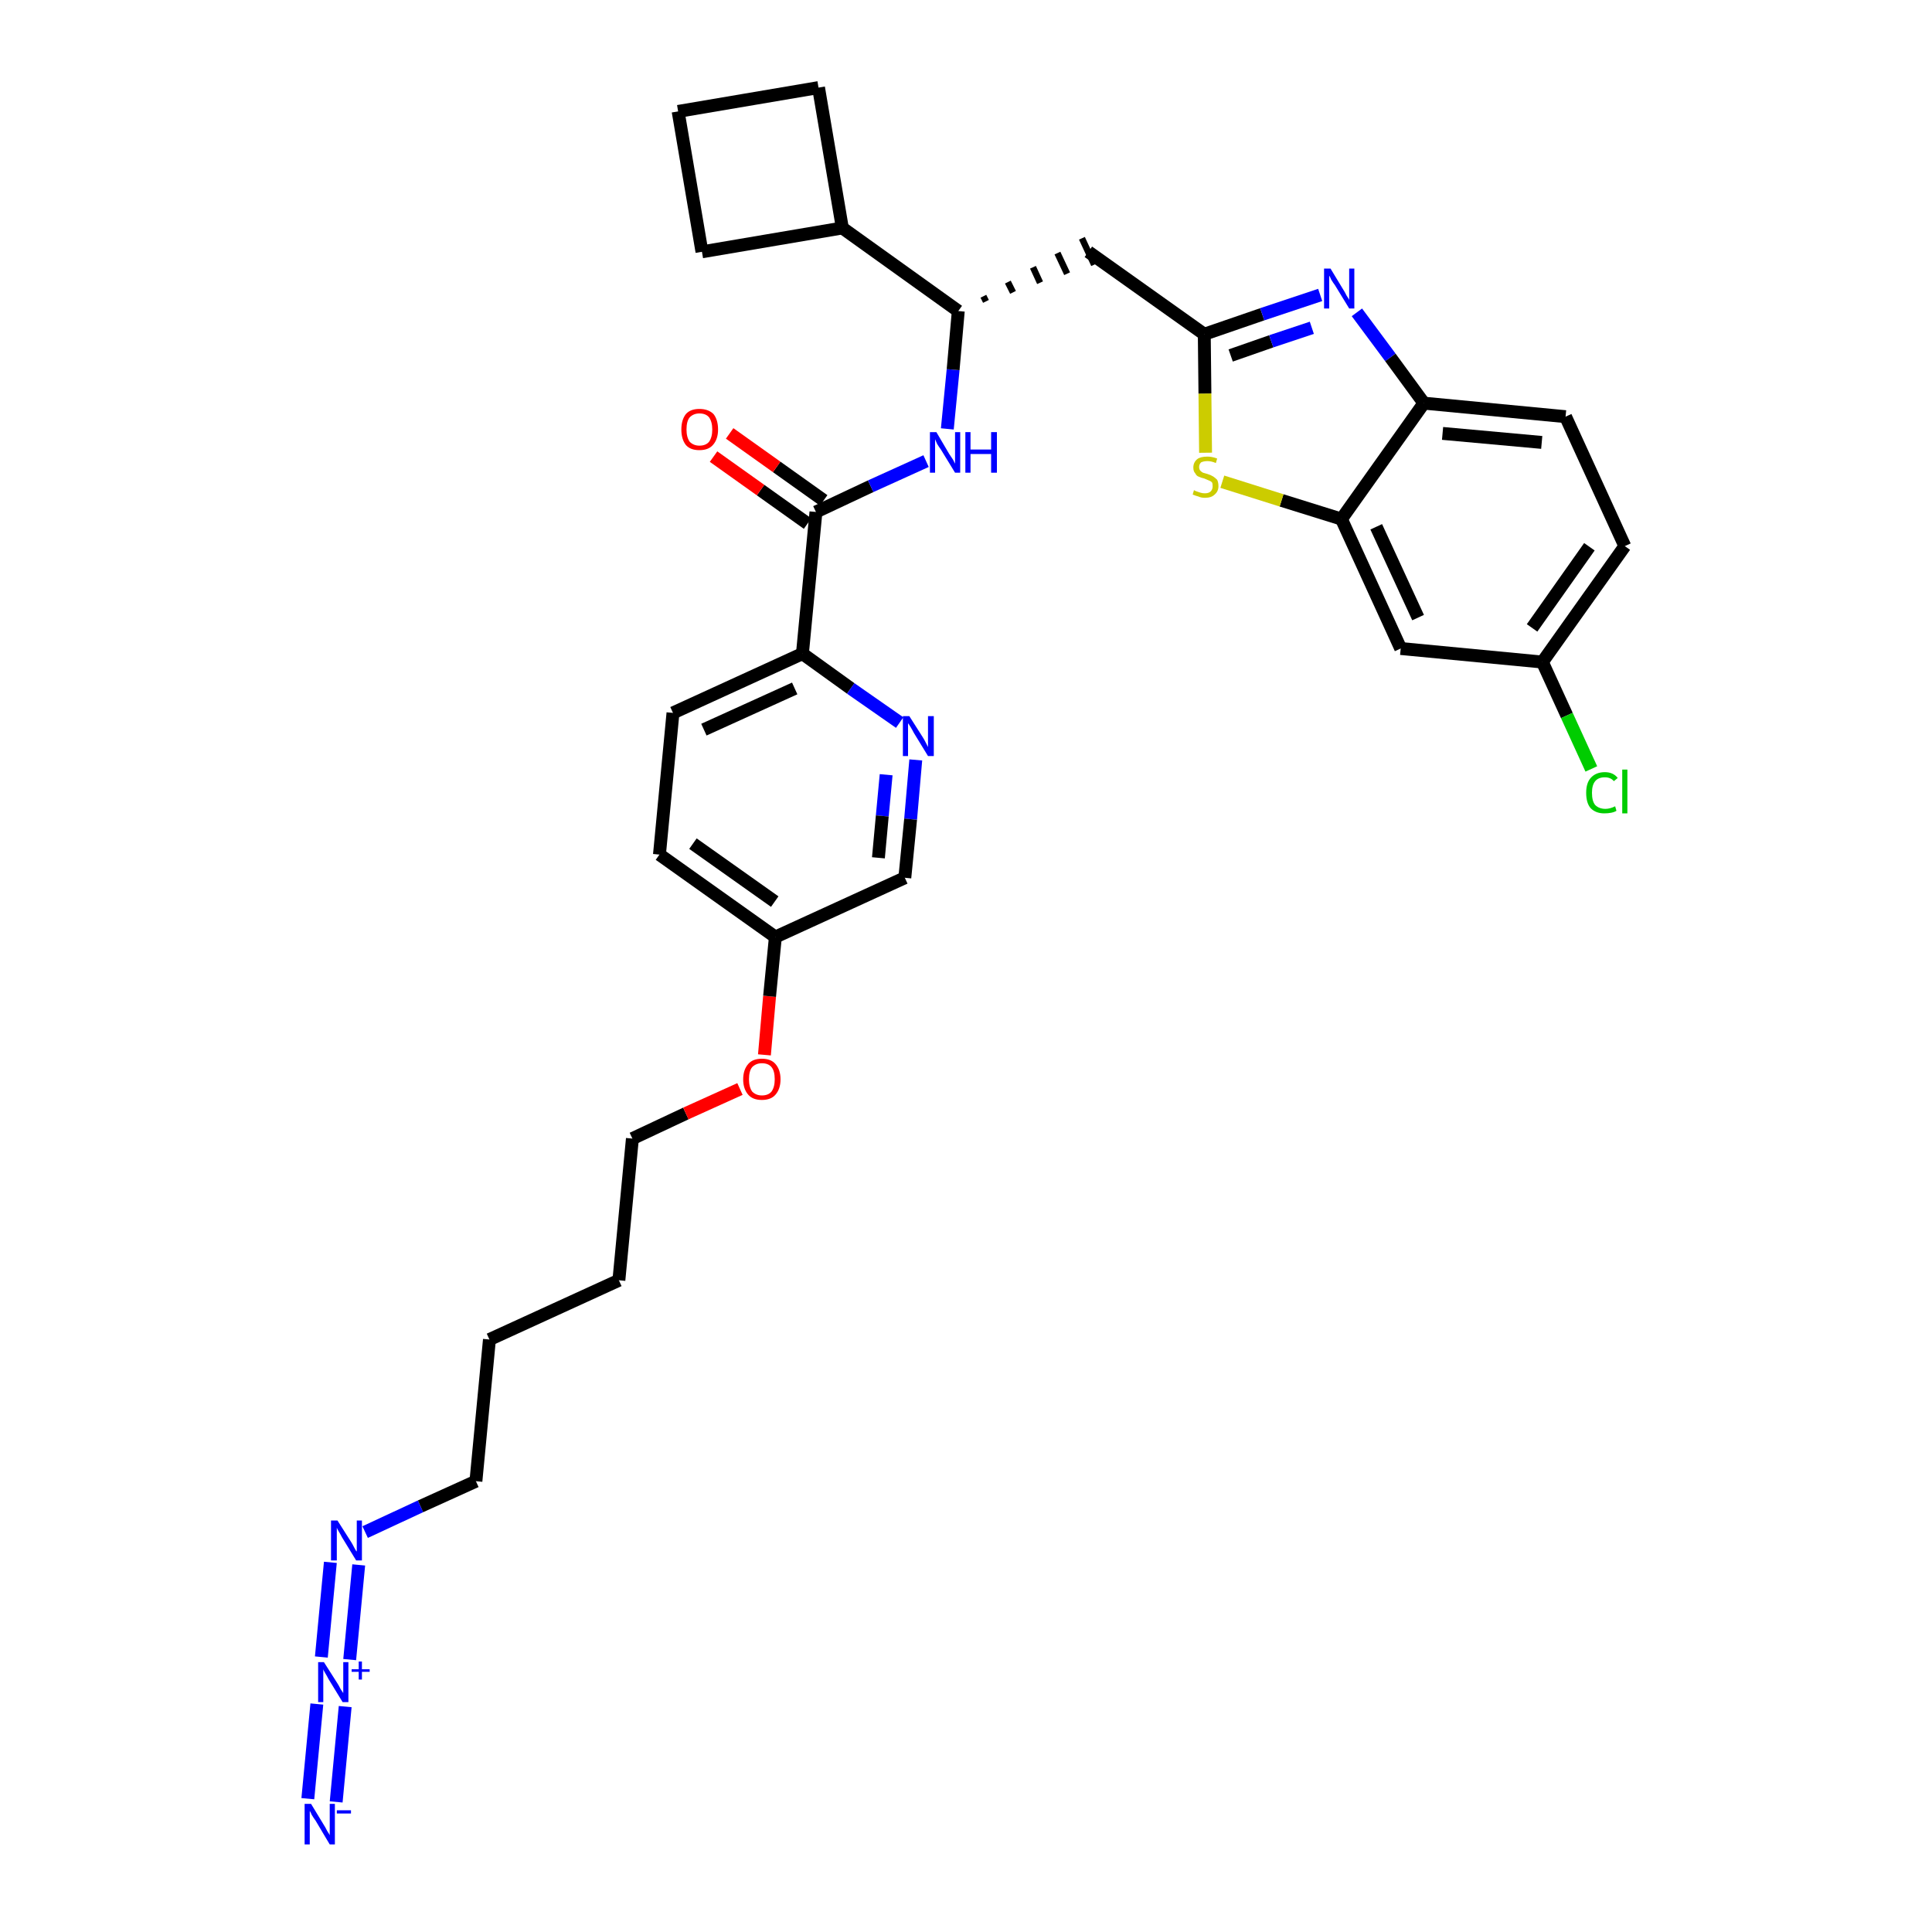 <?xml version='1.0' encoding='iso-8859-1'?>
<svg version='1.1' baseProfile='full'
              xmlns='http://www.w3.org/2000/svg'
                      xmlns:rdkit='http://www.rdkit.org/xml'
                      xmlns:xlink='http://www.w3.org/1999/xlink'
                  xml:space='preserve'
width='300px' height='300px' viewBox='0 0 300 300'>
<!-- END OF HEADER -->
<path class='bond-0 atom-0 atom-1' d='M 52.2,279.8 L 53.6,265.0' style='fill:none;fill-rule:evenodd;stroke:#0000FF;stroke-width:2.0px;stroke-linecap:butt;stroke-linejoin:miter;stroke-opacity:1' />
<path class='bond-0 atom-0 atom-1' d='M 47.8,279.3 L 49.2,264.6' style='fill:none;fill-rule:evenodd;stroke:#0000FF;stroke-width:2.0px;stroke-linecap:butt;stroke-linejoin:miter;stroke-opacity:1' />
<path class='bond-1 atom-1 atom-2' d='M 54.3,257.7 L 55.7,243.0' style='fill:none;fill-rule:evenodd;stroke:#0000FF;stroke-width:2.0px;stroke-linecap:butt;stroke-linejoin:miter;stroke-opacity:1' />
<path class='bond-1 atom-1 atom-2' d='M 49.9,257.3 L 51.3,242.6' style='fill:none;fill-rule:evenodd;stroke:#0000FF;stroke-width:2.0px;stroke-linecap:butt;stroke-linejoin:miter;stroke-opacity:1' />
<path class='bond-2 atom-2 atom-3' d='M 56.7,237.9 L 65.3,233.9' style='fill:none;fill-rule:evenodd;stroke:#0000FF;stroke-width:2.0px;stroke-linecap:butt;stroke-linejoin:miter;stroke-opacity:1' />
<path class='bond-2 atom-2 atom-3' d='M 65.3,233.9 L 73.9,230.0' style='fill:none;fill-rule:evenodd;stroke:#000000;stroke-width:2.0px;stroke-linecap:butt;stroke-linejoin:miter;stroke-opacity:1' />
<path class='bond-3 atom-3 atom-4' d='M 73.9,230.0 L 76.0,208.0' style='fill:none;fill-rule:evenodd;stroke:#000000;stroke-width:2.0px;stroke-linecap:butt;stroke-linejoin:miter;stroke-opacity:1' />
<path class='bond-4 atom-4 atom-5' d='M 76.0,208.0 L 96.1,198.8' style='fill:none;fill-rule:evenodd;stroke:#000000;stroke-width:2.0px;stroke-linecap:butt;stroke-linejoin:miter;stroke-opacity:1' />
<path class='bond-5 atom-5 atom-6' d='M 96.1,198.8 L 98.2,176.8' style='fill:none;fill-rule:evenodd;stroke:#000000;stroke-width:2.0px;stroke-linecap:butt;stroke-linejoin:miter;stroke-opacity:1' />
<path class='bond-6 atom-6 atom-7' d='M 98.2,176.8 L 106.5,172.9' style='fill:none;fill-rule:evenodd;stroke:#000000;stroke-width:2.0px;stroke-linecap:butt;stroke-linejoin:miter;stroke-opacity:1' />
<path class='bond-6 atom-6 atom-7' d='M 106.5,172.9 L 114.9,169.1' style='fill:none;fill-rule:evenodd;stroke:#FF0000;stroke-width:2.0px;stroke-linecap:butt;stroke-linejoin:miter;stroke-opacity:1' />
<path class='bond-7 atom-7 atom-8' d='M 118.7,163.8 L 119.5,154.7' style='fill:none;fill-rule:evenodd;stroke:#FF0000;stroke-width:2.0px;stroke-linecap:butt;stroke-linejoin:miter;stroke-opacity:1' />
<path class='bond-7 atom-7 atom-8' d='M 119.5,154.7 L 120.4,145.5' style='fill:none;fill-rule:evenodd;stroke:#000000;stroke-width:2.0px;stroke-linecap:butt;stroke-linejoin:miter;stroke-opacity:1' />
<path class='bond-8 atom-8 atom-9' d='M 120.4,145.5 L 102.4,132.7' style='fill:none;fill-rule:evenodd;stroke:#000000;stroke-width:2.0px;stroke-linecap:butt;stroke-linejoin:miter;stroke-opacity:1' />
<path class='bond-8 atom-8 atom-9' d='M 120.3,140.0 L 107.6,131.0' style='fill:none;fill-rule:evenodd;stroke:#000000;stroke-width:2.0px;stroke-linecap:butt;stroke-linejoin:miter;stroke-opacity:1' />
<path class='bond-32 atom-32 atom-8' d='M 140.5,136.3 L 120.4,145.5' style='fill:none;fill-rule:evenodd;stroke:#000000;stroke-width:2.0px;stroke-linecap:butt;stroke-linejoin:miter;stroke-opacity:1' />
<path class='bond-9 atom-9 atom-10' d='M 102.4,132.7 L 104.5,110.7' style='fill:none;fill-rule:evenodd;stroke:#000000;stroke-width:2.0px;stroke-linecap:butt;stroke-linejoin:miter;stroke-opacity:1' />
<path class='bond-10 atom-10 atom-11' d='M 104.5,110.7 L 124.6,101.5' style='fill:none;fill-rule:evenodd;stroke:#000000;stroke-width:2.0px;stroke-linecap:butt;stroke-linejoin:miter;stroke-opacity:1' />
<path class='bond-10 atom-10 atom-11' d='M 109.3,113.3 L 123.4,106.9' style='fill:none;fill-rule:evenodd;stroke:#000000;stroke-width:2.0px;stroke-linecap:butt;stroke-linejoin:miter;stroke-opacity:1' />
<path class='bond-11 atom-11 atom-12' d='M 124.6,101.5 L 126.7,79.5' style='fill:none;fill-rule:evenodd;stroke:#000000;stroke-width:2.0px;stroke-linecap:butt;stroke-linejoin:miter;stroke-opacity:1' />
<path class='bond-30 atom-11 atom-31' d='M 124.6,101.5 L 132.1,106.9' style='fill:none;fill-rule:evenodd;stroke:#000000;stroke-width:2.0px;stroke-linecap:butt;stroke-linejoin:miter;stroke-opacity:1' />
<path class='bond-30 atom-11 atom-31' d='M 132.1,106.9 L 139.7,112.2' style='fill:none;fill-rule:evenodd;stroke:#0000FF;stroke-width:2.0px;stroke-linecap:butt;stroke-linejoin:miter;stroke-opacity:1' />
<path class='bond-12 atom-12 atom-13' d='M 127.9,77.7 L 120.6,72.5' style='fill:none;fill-rule:evenodd;stroke:#000000;stroke-width:2.0px;stroke-linecap:butt;stroke-linejoin:miter;stroke-opacity:1' />
<path class='bond-12 atom-12 atom-13' d='M 120.6,72.5 L 113.3,67.3' style='fill:none;fill-rule:evenodd;stroke:#FF0000;stroke-width:2.0px;stroke-linecap:butt;stroke-linejoin:miter;stroke-opacity:1' />
<path class='bond-12 atom-12 atom-13' d='M 125.4,81.3 L 118.1,76.1' style='fill:none;fill-rule:evenodd;stroke:#000000;stroke-width:2.0px;stroke-linecap:butt;stroke-linejoin:miter;stroke-opacity:1' />
<path class='bond-12 atom-12 atom-13' d='M 118.1,76.1 L 110.8,70.9' style='fill:none;fill-rule:evenodd;stroke:#FF0000;stroke-width:2.0px;stroke-linecap:butt;stroke-linejoin:miter;stroke-opacity:1' />
<path class='bond-13 atom-12 atom-14' d='M 126.7,79.5 L 135.2,75.5' style='fill:none;fill-rule:evenodd;stroke:#000000;stroke-width:2.0px;stroke-linecap:butt;stroke-linejoin:miter;stroke-opacity:1' />
<path class='bond-13 atom-12 atom-14' d='M 135.2,75.5 L 143.8,71.6' style='fill:none;fill-rule:evenodd;stroke:#0000FF;stroke-width:2.0px;stroke-linecap:butt;stroke-linejoin:miter;stroke-opacity:1' />
<path class='bond-14 atom-14 atom-15' d='M 147.1,66.6 L 148.0,57.4' style='fill:none;fill-rule:evenodd;stroke:#0000FF;stroke-width:2.0px;stroke-linecap:butt;stroke-linejoin:miter;stroke-opacity:1' />
<path class='bond-14 atom-14 atom-15' d='M 148.0,57.4 L 148.8,48.3' style='fill:none;fill-rule:evenodd;stroke:#000000;stroke-width:2.0px;stroke-linecap:butt;stroke-linejoin:miter;stroke-opacity:1' />
<path class='bond-15 atom-15 atom-16' d='M 153.1,46.8 L 152.7,46.0' style='fill:none;fill-rule:evenodd;stroke:#000000;stroke-width:1.0px;stroke-linecap:butt;stroke-linejoin:miter;stroke-opacity:1' />
<path class='bond-15 atom-15 atom-16' d='M 157.3,45.4 L 156.5,43.8' style='fill:none;fill-rule:evenodd;stroke:#000000;stroke-width:1.0px;stroke-linecap:butt;stroke-linejoin:miter;stroke-opacity:1' />
<path class='bond-15 atom-15 atom-16' d='M 161.5,43.9 L 160.4,41.5' style='fill:none;fill-rule:evenodd;stroke:#000000;stroke-width:1.0px;stroke-linecap:butt;stroke-linejoin:miter;stroke-opacity:1' />
<path class='bond-15 atom-15 atom-16' d='M 165.7,42.5 L 164.2,39.3' style='fill:none;fill-rule:evenodd;stroke:#000000;stroke-width:1.0px;stroke-linecap:butt;stroke-linejoin:miter;stroke-opacity:1' />
<path class='bond-15 atom-15 atom-16' d='M 169.9,41.1 L 168.0,37.0' style='fill:none;fill-rule:evenodd;stroke:#000000;stroke-width:1.0px;stroke-linecap:butt;stroke-linejoin:miter;stroke-opacity:1' />
<path class='bond-26 atom-15 atom-27' d='M 148.8,48.3 L 130.8,35.4' style='fill:none;fill-rule:evenodd;stroke:#000000;stroke-width:2.0px;stroke-linecap:butt;stroke-linejoin:miter;stroke-opacity:1' />
<path class='bond-16 atom-16 atom-17' d='M 169.0,39.1 L 187.0,51.9' style='fill:none;fill-rule:evenodd;stroke:#000000;stroke-width:2.0px;stroke-linecap:butt;stroke-linejoin:miter;stroke-opacity:1' />
<path class='bond-17 atom-17 atom-18' d='M 187.0,51.9 L 196.0,48.8' style='fill:none;fill-rule:evenodd;stroke:#000000;stroke-width:2.0px;stroke-linecap:butt;stroke-linejoin:miter;stroke-opacity:1' />
<path class='bond-17 atom-17 atom-18' d='M 196.0,48.8 L 205.0,45.8' style='fill:none;fill-rule:evenodd;stroke:#0000FF;stroke-width:2.0px;stroke-linecap:butt;stroke-linejoin:miter;stroke-opacity:1' />
<path class='bond-17 atom-17 atom-18' d='M 191.1,55.2 L 197.4,53.0' style='fill:none;fill-rule:evenodd;stroke:#000000;stroke-width:2.0px;stroke-linecap:butt;stroke-linejoin:miter;stroke-opacity:1' />
<path class='bond-17 atom-17 atom-18' d='M 197.4,53.0 L 203.7,50.9' style='fill:none;fill-rule:evenodd;stroke:#0000FF;stroke-width:2.0px;stroke-linecap:butt;stroke-linejoin:miter;stroke-opacity:1' />
<path class='bond-33 atom-26 atom-17' d='M 187.2,70.3 L 187.1,61.1' style='fill:none;fill-rule:evenodd;stroke:#CCCC00;stroke-width:2.0px;stroke-linecap:butt;stroke-linejoin:miter;stroke-opacity:1' />
<path class='bond-33 atom-26 atom-17' d='M 187.1,61.1 L 187.0,51.9' style='fill:none;fill-rule:evenodd;stroke:#000000;stroke-width:2.0px;stroke-linecap:butt;stroke-linejoin:miter;stroke-opacity:1' />
<path class='bond-18 atom-18 atom-19' d='M 210.7,48.5 L 215.9,55.5' style='fill:none;fill-rule:evenodd;stroke:#0000FF;stroke-width:2.0px;stroke-linecap:butt;stroke-linejoin:miter;stroke-opacity:1' />
<path class='bond-18 atom-18 atom-19' d='M 215.9,55.5 L 221.1,62.6' style='fill:none;fill-rule:evenodd;stroke:#000000;stroke-width:2.0px;stroke-linecap:butt;stroke-linejoin:miter;stroke-opacity:1' />
<path class='bond-19 atom-19 atom-20' d='M 221.1,62.6 L 243.1,64.7' style='fill:none;fill-rule:evenodd;stroke:#000000;stroke-width:2.0px;stroke-linecap:butt;stroke-linejoin:miter;stroke-opacity:1' />
<path class='bond-19 atom-19 atom-20' d='M 224.0,67.3 L 239.4,68.7' style='fill:none;fill-rule:evenodd;stroke:#000000;stroke-width:2.0px;stroke-linecap:butt;stroke-linejoin:miter;stroke-opacity:1' />
<path class='bond-35 atom-25 atom-19' d='M 208.3,80.6 L 221.1,62.6' style='fill:none;fill-rule:evenodd;stroke:#000000;stroke-width:2.0px;stroke-linecap:butt;stroke-linejoin:miter;stroke-opacity:1' />
<path class='bond-20 atom-20 atom-21' d='M 243.1,64.7 L 252.3,84.8' style='fill:none;fill-rule:evenodd;stroke:#000000;stroke-width:2.0px;stroke-linecap:butt;stroke-linejoin:miter;stroke-opacity:1' />
<path class='bond-21 atom-21 atom-22' d='M 252.3,84.8 L 239.5,102.8' style='fill:none;fill-rule:evenodd;stroke:#000000;stroke-width:2.0px;stroke-linecap:butt;stroke-linejoin:miter;stroke-opacity:1' />
<path class='bond-21 atom-21 atom-22' d='M 246.8,84.9 L 237.9,97.5' style='fill:none;fill-rule:evenodd;stroke:#000000;stroke-width:2.0px;stroke-linecap:butt;stroke-linejoin:miter;stroke-opacity:1' />
<path class='bond-22 atom-22 atom-23' d='M 239.5,102.8 L 243.3,111.1' style='fill:none;fill-rule:evenodd;stroke:#000000;stroke-width:2.0px;stroke-linecap:butt;stroke-linejoin:miter;stroke-opacity:1' />
<path class='bond-22 atom-22 atom-23' d='M 243.3,111.1 L 247.1,119.4' style='fill:none;fill-rule:evenodd;stroke:#00CC00;stroke-width:2.0px;stroke-linecap:butt;stroke-linejoin:miter;stroke-opacity:1' />
<path class='bond-23 atom-22 atom-24' d='M 239.5,102.8 L 217.5,100.7' style='fill:none;fill-rule:evenodd;stroke:#000000;stroke-width:2.0px;stroke-linecap:butt;stroke-linejoin:miter;stroke-opacity:1' />
<path class='bond-24 atom-24 atom-25' d='M 217.5,100.7 L 208.3,80.6' style='fill:none;fill-rule:evenodd;stroke:#000000;stroke-width:2.0px;stroke-linecap:butt;stroke-linejoin:miter;stroke-opacity:1' />
<path class='bond-24 atom-24 atom-25' d='M 220.2,95.9 L 213.7,81.8' style='fill:none;fill-rule:evenodd;stroke:#000000;stroke-width:2.0px;stroke-linecap:butt;stroke-linejoin:miter;stroke-opacity:1' />
<path class='bond-25 atom-25 atom-26' d='M 208.3,80.6 L 199.0,77.7' style='fill:none;fill-rule:evenodd;stroke:#000000;stroke-width:2.0px;stroke-linecap:butt;stroke-linejoin:miter;stroke-opacity:1' />
<path class='bond-25 atom-25 atom-26' d='M 199.0,77.7 L 189.8,74.8' style='fill:none;fill-rule:evenodd;stroke:#CCCC00;stroke-width:2.0px;stroke-linecap:butt;stroke-linejoin:miter;stroke-opacity:1' />
<path class='bond-27 atom-27 atom-28' d='M 130.8,35.4 L 127.1,13.6' style='fill:none;fill-rule:evenodd;stroke:#000000;stroke-width:2.0px;stroke-linecap:butt;stroke-linejoin:miter;stroke-opacity:1' />
<path class='bond-34 atom-30 atom-27' d='M 109.0,39.1 L 130.8,35.4' style='fill:none;fill-rule:evenodd;stroke:#000000;stroke-width:2.0px;stroke-linecap:butt;stroke-linejoin:miter;stroke-opacity:1' />
<path class='bond-28 atom-28 atom-29' d='M 127.1,13.6 L 105.3,17.3' style='fill:none;fill-rule:evenodd;stroke:#000000;stroke-width:2.0px;stroke-linecap:butt;stroke-linejoin:miter;stroke-opacity:1' />
<path class='bond-29 atom-29 atom-30' d='M 105.3,17.3 L 109.0,39.1' style='fill:none;fill-rule:evenodd;stroke:#000000;stroke-width:2.0px;stroke-linecap:butt;stroke-linejoin:miter;stroke-opacity:1' />
<path class='bond-31 atom-31 atom-32' d='M 142.2,118.0 L 141.4,127.2' style='fill:none;fill-rule:evenodd;stroke:#0000FF;stroke-width:2.0px;stroke-linecap:butt;stroke-linejoin:miter;stroke-opacity:1' />
<path class='bond-31 atom-31 atom-32' d='M 141.4,127.2 L 140.5,136.3' style='fill:none;fill-rule:evenodd;stroke:#000000;stroke-width:2.0px;stroke-linecap:butt;stroke-linejoin:miter;stroke-opacity:1' />
<path class='bond-31 atom-31 atom-32' d='M 137.6,120.3 L 137.0,126.7' style='fill:none;fill-rule:evenodd;stroke:#0000FF;stroke-width:2.0px;stroke-linecap:butt;stroke-linejoin:miter;stroke-opacity:1' />
<path class='bond-31 atom-31 atom-32' d='M 137.0,126.7 L 136.4,133.2' style='fill:none;fill-rule:evenodd;stroke:#000000;stroke-width:2.0px;stroke-linecap:butt;stroke-linejoin:miter;stroke-opacity:1' />
<path  class='atom-0' d='M 48.3 280.1
L 50.3 283.4
Q 50.5 283.7, 50.8 284.3
Q 51.2 284.9, 51.2 285.0
L 51.2 280.1
L 52.0 280.1
L 52.0 286.4
L 51.2 286.4
L 49.0 282.7
Q 48.7 282.3, 48.4 281.8
Q 48.2 281.3, 48.1 281.2
L 48.1 286.4
L 47.3 286.4
L 47.3 280.1
L 48.3 280.1
' fill='#0000FF'/>
<path  class='atom-0' d='M 52.3 281.1
L 54.5 281.1
L 54.5 281.6
L 52.3 281.6
L 52.3 281.1
' fill='#0000FF'/>
<path  class='atom-1' d='M 50.3 258.1
L 52.4 261.4
Q 52.6 261.7, 52.9 262.3
Q 53.3 262.9, 53.3 262.9
L 53.3 258.1
L 54.1 258.1
L 54.1 264.3
L 53.2 264.3
L 51.0 260.7
Q 50.8 260.3, 50.5 259.8
Q 50.2 259.3, 50.2 259.2
L 50.2 264.3
L 49.4 264.3
L 49.4 258.1
L 50.3 258.1
' fill='#0000FF'/>
<path  class='atom-1' d='M 54.6 259.2
L 55.7 259.2
L 55.7 258.0
L 56.2 258.0
L 56.2 259.2
L 57.4 259.2
L 57.4 259.6
L 56.2 259.6
L 56.2 260.8
L 55.7 260.8
L 55.7 259.6
L 54.6 259.6
L 54.6 259.2
' fill='#0000FF'/>
<path  class='atom-2' d='M 52.4 236.1
L 54.5 239.4
Q 54.7 239.7, 55.0 240.3
Q 55.3 240.9, 55.4 240.9
L 55.4 236.1
L 56.2 236.1
L 56.2 242.3
L 55.3 242.3
L 53.1 238.7
Q 52.9 238.3, 52.6 237.8
Q 52.3 237.3, 52.3 237.2
L 52.3 242.3
L 51.4 242.3
L 51.4 236.1
L 52.4 236.1
' fill='#0000FF'/>
<path  class='atom-7' d='M 115.4 167.6
Q 115.4 166.1, 116.2 165.2
Q 116.9 164.4, 118.3 164.4
Q 119.7 164.4, 120.4 165.2
Q 121.2 166.1, 121.2 167.6
Q 121.2 169.1, 120.4 170.0
Q 119.7 170.8, 118.3 170.8
Q 116.9 170.8, 116.2 170.0
Q 115.4 169.1, 115.4 167.6
M 118.3 170.1
Q 119.3 170.1, 119.8 169.5
Q 120.3 168.8, 120.3 167.6
Q 120.3 166.3, 119.8 165.7
Q 119.3 165.1, 118.3 165.1
Q 117.4 165.1, 116.8 165.7
Q 116.3 166.3, 116.3 167.6
Q 116.3 168.8, 116.8 169.5
Q 117.4 170.1, 118.3 170.1
' fill='#FF0000'/>
<path  class='atom-13' d='M 105.8 66.7
Q 105.8 65.2, 106.5 64.3
Q 107.2 63.5, 108.6 63.5
Q 110.0 63.5, 110.8 64.3
Q 111.5 65.2, 111.5 66.7
Q 111.5 68.2, 110.7 69.1
Q 110.0 69.9, 108.6 69.9
Q 107.2 69.9, 106.5 69.1
Q 105.8 68.2, 105.8 66.7
M 108.6 69.2
Q 109.6 69.2, 110.1 68.6
Q 110.6 67.9, 110.6 66.7
Q 110.6 65.5, 110.1 64.8
Q 109.6 64.2, 108.6 64.2
Q 107.7 64.2, 107.1 64.8
Q 106.6 65.4, 106.6 66.7
Q 106.6 67.9, 107.1 68.6
Q 107.7 69.2, 108.6 69.2
' fill='#FF0000'/>
<path  class='atom-14' d='M 145.4 67.1
L 147.4 70.5
Q 147.6 70.8, 148.0 71.4
Q 148.3 72.0, 148.3 72.0
L 148.3 67.1
L 149.1 67.1
L 149.1 73.4
L 148.3 73.4
L 146.1 69.8
Q 145.8 69.4, 145.5 68.9
Q 145.3 68.4, 145.2 68.2
L 145.2 73.4
L 144.4 73.4
L 144.4 67.1
L 145.4 67.1
' fill='#0000FF'/>
<path  class='atom-14' d='M 149.9 67.1
L 150.7 67.1
L 150.7 69.8
L 153.9 69.8
L 153.9 67.1
L 154.8 67.1
L 154.8 73.4
L 153.9 73.4
L 153.9 70.5
L 150.7 70.5
L 150.7 73.4
L 149.9 73.4
L 149.9 67.1
' fill='#0000FF'/>
<path  class='atom-18' d='M 206.6 41.7
L 208.6 45.0
Q 208.8 45.3, 209.1 45.9
Q 209.5 46.5, 209.5 46.6
L 209.5 41.7
L 210.3 41.7
L 210.3 47.9
L 209.5 47.9
L 207.3 44.3
Q 207.0 43.9, 206.7 43.4
Q 206.5 42.9, 206.4 42.8
L 206.4 47.9
L 205.6 47.9
L 205.6 41.7
L 206.6 41.7
' fill='#0000FF'/>
<path  class='atom-23' d='M 246.3 123.1
Q 246.3 121.6, 247.0 120.8
Q 247.8 119.9, 249.2 119.9
Q 250.5 119.9, 251.2 120.8
L 250.6 121.3
Q 250.1 120.7, 249.2 120.7
Q 248.2 120.7, 247.7 121.3
Q 247.2 121.9, 247.2 123.1
Q 247.2 124.4, 247.7 125.0
Q 248.3 125.6, 249.3 125.6
Q 250.0 125.6, 250.8 125.2
L 251.0 125.9
Q 250.7 126.1, 250.2 126.2
Q 249.7 126.3, 249.1 126.3
Q 247.8 126.3, 247.0 125.5
Q 246.3 124.7, 246.3 123.1
' fill='#00CC00'/>
<path  class='atom-23' d='M 251.9 119.5
L 252.7 119.5
L 252.7 126.3
L 251.9 126.3
L 251.9 119.5
' fill='#00CC00'/>
<path  class='atom-26' d='M 185.4 76.1
Q 185.5 76.2, 185.8 76.3
Q 186.1 76.4, 186.4 76.5
Q 186.7 76.6, 187.1 76.6
Q 187.7 76.6, 188.0 76.3
Q 188.3 76.0, 188.3 75.5
Q 188.3 75.1, 188.2 74.9
Q 188.0 74.7, 187.7 74.6
Q 187.5 74.5, 187.0 74.3
Q 186.5 74.2, 186.1 74.0
Q 185.8 73.9, 185.6 73.5
Q 185.3 73.2, 185.3 72.6
Q 185.3 71.8, 185.9 71.3
Q 186.4 70.9, 187.5 70.9
Q 188.2 70.9, 189.0 71.2
L 188.8 71.9
Q 188.1 71.6, 187.5 71.6
Q 186.9 71.6, 186.5 71.8
Q 186.2 72.1, 186.2 72.5
Q 186.2 72.9, 186.4 73.1
Q 186.6 73.3, 186.8 73.4
Q 187.1 73.5, 187.5 73.6
Q 188.1 73.8, 188.4 74.0
Q 188.7 74.2, 189.0 74.5
Q 189.2 74.9, 189.2 75.5
Q 189.2 76.3, 188.6 76.8
Q 188.1 77.3, 187.1 77.3
Q 186.5 77.3, 186.1 77.1
Q 185.7 77.0, 185.2 76.8
L 185.4 76.1
' fill='#CCCC00'/>
<path  class='atom-31' d='M 141.2 111.2
L 143.3 114.5
Q 143.5 114.8, 143.8 115.4
Q 144.1 116.0, 144.1 116.0
L 144.1 111.2
L 145.0 111.2
L 145.0 117.4
L 144.1 117.4
L 141.9 113.8
Q 141.7 113.4, 141.4 112.9
Q 141.1 112.4, 141.0 112.3
L 141.0 117.4
L 140.2 117.4
L 140.2 111.2
L 141.2 111.2
' fill='#0000FF'/>
</svg>
